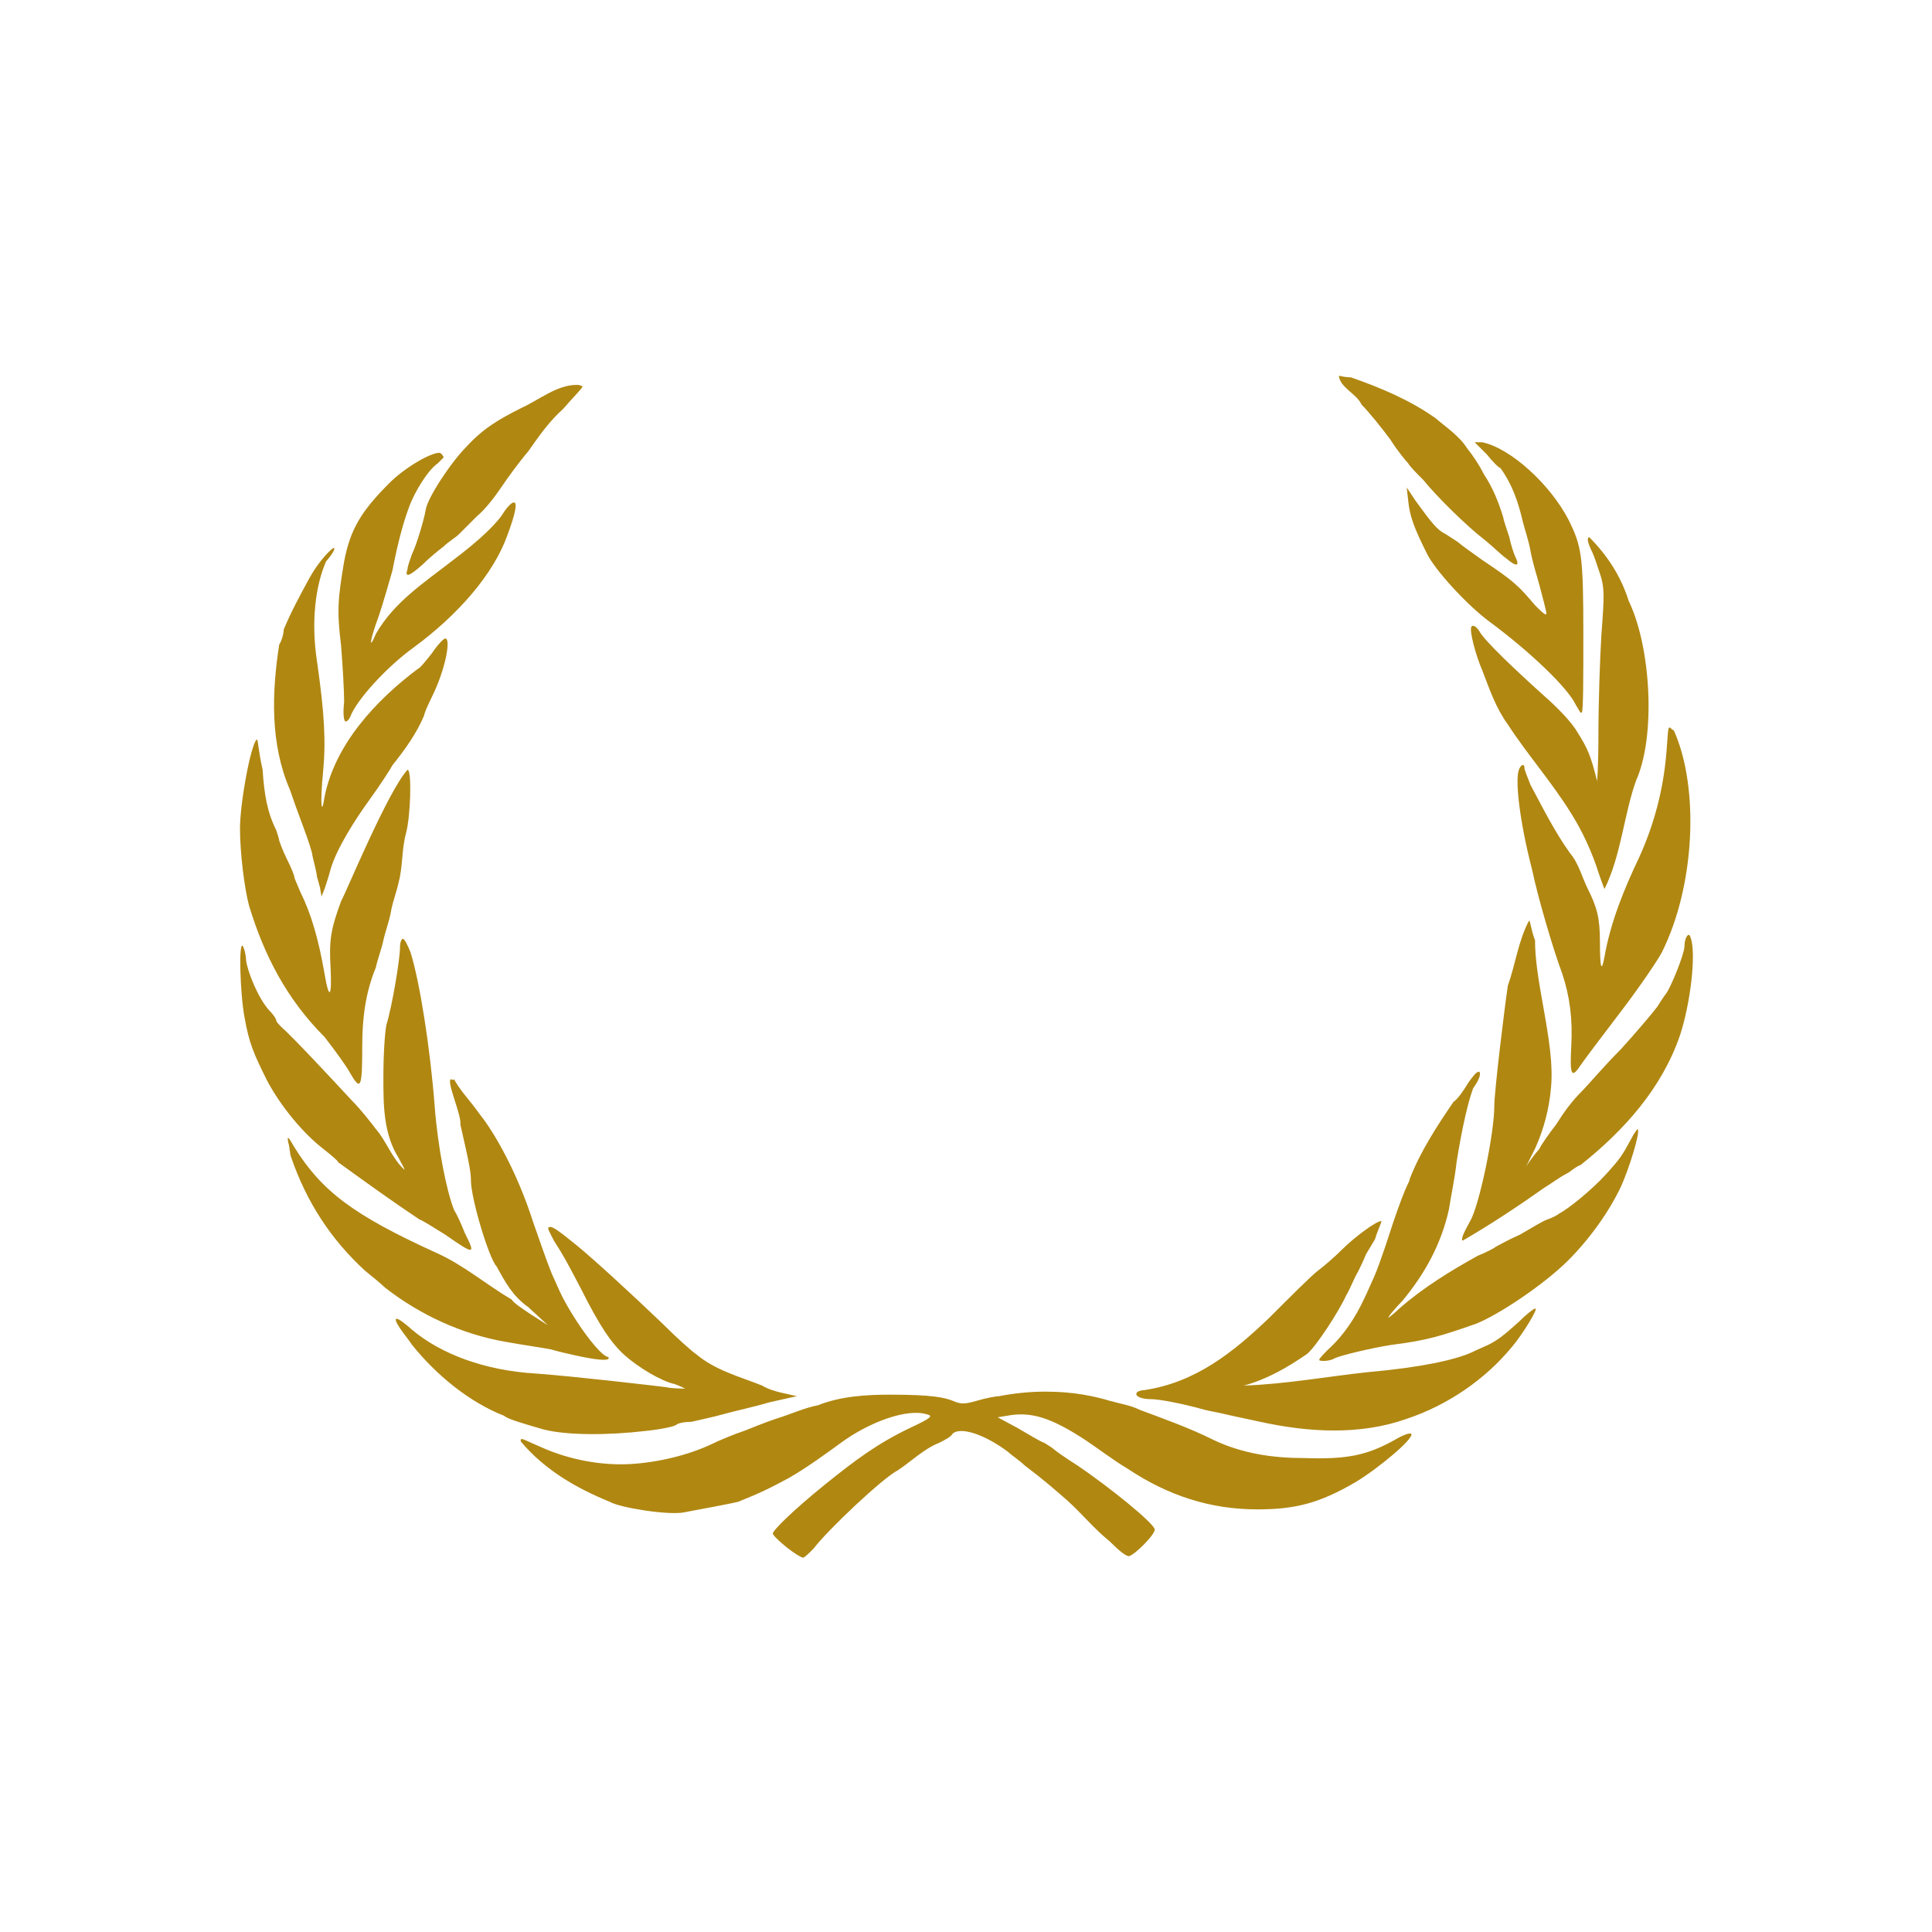 <?xml version="1.0" encoding="utf-8"?>
<!-- Generator: Adobe Illustrator 19.1.0, SVG Export Plug-In . SVG Version: 6.00 Build 0)  -->
<svg version="1.1" id="Layer_1" xmlns="http://www.w3.org/2000/svg" xmlns:xlink="http://www.w3.org/1999/xlink" x="0px" y="0px"
	 viewBox="0 0 128 128" enable-background="new 0 0 128 128" xml:space="preserve">
<path id="laurel" fill="#B08711" d="M88.7,24.9C88.7,24.9,88.7,24.9,88.7,24.9c0.1,0.8,1.2,1.2,1.5,1.9c0.5,0.5,1.3,1.5,1.9,2.3
	c0.5,0.8,1.1,1.5,1.2,1.6c0.1,0.2,0.6,0.7,1,1.1c0.8,1,2.8,3,4.1,4c0.5,0.4,1.1,1,1.4,1.2c0.7,0.6,0.9,0.5,0.6-0.1
	c-0.1-0.2-0.3-0.8-0.4-1.3c-0.2-0.6-0.4-1.2-0.4-1.3c-0.3-1-0.7-2-1.3-2.9c-0.3-0.6-0.7-1.2-1.1-1.7c-0.5-0.8-1.4-1.4-2.1-2
	c-1.7-1.2-3.6-2-5.6-2.7C89.1,25,88.8,24.9,88.7,24.9z M38.2,25.5c-1.3,0-2.5,1-3.6,1.5c-1.6,0.8-2.6,1.4-3.7,2.6
	c-1,1-2.6,3.4-2.7,4.2c-0.1,0.6-0.6,2.3-0.9,2.9c-0.1,0.3-0.3,0.8-0.3,1c-0.2,0.6,0.1,0.5,1-0.3c0.4-0.4,1-0.9,1.4-1.2
	c0.3-0.3,0.8-0.6,1-0.8c0.2-0.2,0.7-0.7,1.2-1.2c0.5-0.4,1.2-1.3,1.6-1.9c0.4-0.6,1.2-1.7,1.8-2.4c0.7-1,1.4-2,2.3-2.8
	c0.7-0.8,1.3-1.4,1.3-1.5C38.4,25.5,38.3,25.5,38.2,25.5L38.2,25.5z M97.7,29.3l0.8,0.8c0.4,0.5,0.8,0.9,0.9,0.9
	c0.8,1.1,1.2,2.3,1.5,3.6c0.1,0.4,0.4,1.3,0.5,1.9s0.4,1.6,0.6,2.3c0.5,1.9,0.5,1.9,0.4,1.9c-0.1,0-0.4-0.3-0.7-0.6
	c-1.1-1.3-1.4-1.6-3.5-3c-0.7-0.5-1.4-1-1.5-1.1s-0.6-0.4-0.9-0.6c-0.6-0.3-0.9-0.7-2-2.2l-0.6-0.9l0.1,0.9c0.1,1,0.4,1.8,1.2,3.4
	c0.5,1.1,2.7,3.5,4.2,4.6c2.7,2,5.2,4.4,5.7,5.5c0.2,0.3,0.3,0.6,0.4,0.5s0.1-2.3,0.1-5.1c0-5.3-0.1-5.9-1-7.7
	c-1.2-2.3-3.8-4.7-5.7-5.1L97.7,29.3L97.7,29.3z M29.1,30c-0.6,0-2.3,1-3.3,2c-1.9,1.9-2.6,3.1-3,5.2c-0.4,2.4-0.5,3.2-0.2,5.6
	c0.1,1.3,0.2,2.9,0.2,3.7c-0.1,0.9,0,1.3,0.1,1.3c0.1,0,0.2-0.1,0.3-0.3c0.4-1.1,2.4-3.3,4.2-4.6c3-2.2,5.3-4.9,6.2-7.4
	c0.6-1.6,0.7-2.3,0.4-2.2c-0.1,0-0.4,0.3-0.6,0.6c-0.4,0.7-1.5,1.8-3.5,3.3c-1.8,1.4-3.8,2.7-5,4.8c-0.5,1.2-0.4,0.4,0.2-1.2
	c0.3-0.9,0.7-2.3,0.9-3c0.4-2.1,0.8-3.4,1.1-4.2c0.4-1.1,1.3-2.5,1.9-2.9c0.2-0.2,0.4-0.4,0.4-0.4C29.3,30.1,29.2,30,29.1,30
	L29.1,30z M105.3,35.6c-0.2,0-0.1,0.4,0.2,1c0.1,0.2,0.3,0.8,0.5,1.4c0.3,0.9,0.3,1.4,0.1,4c-0.1,1.6-0.2,4.6-0.2,6.6
	c0,2.3-0.1,3.5-0.1,3.1c-0.4-1.6-0.6-2.1-1.3-3.2c-0.4-0.7-1.4-1.7-2.2-2.4c-2-1.8-4-3.7-4.3-4.3c-0.2-0.3-0.4-0.4-0.5-0.3
	c-0.2,0.2,0.3,2,0.7,2.9c0.5,1.3,0.9,2.5,1.7,3.6c1.3,2,2.9,3.8,4.2,5.9c0.7,1.1,1.4,2.6,1.8,3.9c0.2,0.6,0.4,1.1,0.4,1.1
	c1.1-2.2,1.3-5,2.1-7.2c1.3-2.9,1-8.8-0.5-11.9C107.4,38.2,106.5,36.8,105.3,35.6C105.3,35.6,105.3,35.6,105.3,35.6L105.3,35.6z
	 M22.1,36.3c-0.2,0.1-1,0.9-1.6,2c-0.6,1.1-1.2,2.2-1.7,3.4c0,0.2-0.1,0.7-0.3,1c-0.5,3.2-0.6,6.6,0.7,9.6c0.2,0.6,0.6,1.7,0.9,2.5
	c0.3,0.8,0.6,1.7,0.6,1.9c0.1,0.4,0.3,1.2,0.3,1.4c0,0,0.1,0.3,0.2,0.7l0.1,0.6l0.2-0.5c0.1-0.3,0.3-0.9,0.4-1.3
	c0.4-1.4,1.7-3.4,2.5-4.5c0.8-1.1,1.5-2.2,1.6-2.4c0.8-1,1.6-2.1,2.1-3.3c0-0.1,0.2-0.6,0.5-1.2c0.9-1.8,1.3-3.9,0.9-3.9
	c-0.1,0-0.5,0.4-0.9,1c-0.4,0.5-0.8,1-0.9,1c-2.8,2.1-5.5,5-6.2,8.5c-0.2,1.4-0.3,0.4-0.1-1.6c0.2-2.1,0.1-3.9-0.4-7.4
	c-0.4-2.6-0.1-5,0.6-6.6C22.2,36.5,22.2,36.3,22.1,36.3z M110.6,48.2c-0.1,0-0.1,0.5-0.2,1.7c-0.2,2.4-0.8,4.7-1.8,6.9
	c-1,2.1-1.9,4.3-2.3,6.6c-0.2,1.1-0.3,0.7-0.3-1c0-1.6-0.2-2.3-0.8-3.5c-0.4-0.8-0.6-1.7-1.2-2.4c-1-1.4-1.8-3-2.6-4.5
	c-0.2-0.5-0.4-1-0.4-1.1c0-0.4-0.3-0.2-0.4,0.2c-0.2,0.8,0.1,3.4,0.9,6.5c0.4,1.9,1.4,5.3,2,6.9c0.5,1.5,0.7,3,0.6,4.8
	c-0.1,1.9,0,2.2,0.6,1.3c0.2-0.3,1.4-1.9,2.7-3.6c1.3-1.7,2.5-3.5,2.7-3.9c2.2-4.4,2.5-10.9,0.8-14.7
	C110.7,48.3,110.7,48.2,110.6,48.2L110.6,48.2z M17,49c-0.4,0.4-1.1,4.2-1.1,5.9c0,1.6,0.3,4,0.6,5.1c1,3.3,2.5,6.2,5,8.7
	c0.7,0.9,1.5,2,1.7,2.4c0.7,1.2,0.8,1,0.8-1.8c0-1.8,0.2-3.5,0.9-5.2c0.1-0.5,0.4-1.3,0.5-1.8c0.1-0.5,0.4-1.3,0.5-1.9
	c0.1-0.6,0.4-1.4,0.5-1.9c0.3-1.1,0.2-2.2,0.5-3.3c0.3-1.1,0.4-4.2,0.1-4.2c-1.3,1.4-4.1,8.2-4.4,8.7c-0.7,1.9-0.8,2.6-0.7,4.4
	c0.1,2-0.1,2.2-0.4,0.4c-0.4-2.3-0.9-4-1.6-5.4c-0.2-0.5-0.4-0.9-0.4-1c0-0.1-0.2-0.6-0.5-1.2c-0.3-0.6-0.5-1.2-0.5-1.2
	c0-0.1-0.1-0.4-0.2-0.7c-0.6-1.2-0.8-2.4-0.9-4C17.1,49.7,17.1,48.9,17,49L17,49z M101.3,61c-0.7,1.3-0.9,2.9-1.4,4.3
	c-0.2,1.3-0.9,7-0.9,8c0,1.8-1,6.6-1.6,7.6c-0.5,0.9-0.6,1.2-0.5,1.3c1.9-1.1,3.7-2.3,5.4-3.5c0.5-0.3,1-0.7,1.6-1
	c0.4-0.3,0.7-0.5,0.8-0.5c2.9-2.3,5.4-5.1,6.6-8.6c0.7-2.1,1.1-5.5,0.7-6.5c-0.1-0.4-0.4,0-0.4,0.6c0,0.5-0.9,2.7-1.2,3.1
	c0,0-0.3,0.4-0.6,0.9c-0.3,0.4-1.4,1.7-2.4,2.8c-1.1,1.1-2.2,2.4-2.6,2.8c-0.7,0.7-1.2,1.4-1.7,2.2c-0.4,0.5-1.1,1.5-1.1,1.6
	c-0.6,0.7-0.9,1.2-0.9,1.2c0,0,0.2-0.4,0.6-1.2c0.4-0.9,0.8-2,1-3.5c0.2-1.5,0.1-2.8-0.4-5.6c-0.4-2.2-0.6-3.5-0.6-4.7
	C101.4,61.5,101.4,61,101.3,61L101.3,61z M26.7,62.2c-0.1,0-0.2,0.2-0.2,0.6c0,0.7-0.5,3.8-0.9,5.1c-0.1,0.5-0.2,1.9-0.2,3.5
	c0,1.8,0,3.7,1,5.3c0.2,0.4,0.4,0.7,0.4,0.8c-0.8-0.7-1.2-1.9-1.9-2.7c-0.3-0.4-1-1.3-1.6-1.9c-1.2-1.3-4-4.3-4.6-4.8
	c-0.2-0.2-0.4-0.4-0.4-0.5c0-0.1-0.2-0.4-0.5-0.7c-0.7-0.8-1.4-2.5-1.5-3.3c0-0.3-0.1-0.7-0.2-0.9c-0.3-0.5-0.2,3.1,0.1,4.7
	c0.3,1.7,0.6,2.4,1.5,4.2c0.9,1.7,2.4,3.5,3.7,4.5c0.5,0.4,1,0.8,1,0.9c1.8,1.3,3.6,2.6,5.4,3.8c0.1,0,0.9,0.5,1.7,1
	c2,1.4,2,1.3,1.3-0.1c-0.2-0.5-0.5-1.2-0.7-1.5c-0.5-1.2-1.1-4.2-1.3-6.9c-0.3-3.9-1-8.3-1.6-10.2C27,62.6,26.8,62.2,26.7,62.2
	L26.7,62.2z M98,71C98,71,97.9,71,98,71c-0.2,0-0.4,0.3-0.7,0.7c-0.3,0.5-0.7,1.1-1,1.3c-1.1,1.6-2.2,3.3-2.9,5.1
	c0,0.1-0.1,0.3-0.2,0.5c-0.1,0.2-0.5,1.2-0.9,2.4c-0.8,2.5-1.2,3.5-1.4,3.9c-0.1,0.2-0.3,0.7-0.5,1.1c-0.6,1.3-1.4,2.5-2.4,3.4
	c-0.3,0.3-0.6,0.6-0.6,0.7c0,0.1,0.7,0.1,1-0.1c0.4-0.2,2.5-0.7,3.8-0.9c2.4-0.3,3.3-0.6,5.6-1.4c1.5-0.6,4.5-2.6,6.1-4.2
	c1.4-1.4,2.7-3.2,3.5-4.9c0.5-1.1,1.3-3.6,1.1-3.8c0,0-0.2,0.2-0.4,0.6c-0.6,1.1-0.7,1.3-1.7,2.4c-0.9,1-2.5,2.3-3.1,2.6
	c-0.1,0.1-0.5,0.3-0.8,0.4s-1.1,0.6-1.8,1c-0.7,0.3-1.4,0.7-1.6,0.8c-0.1,0.1-0.7,0.4-1.2,0.6c-1.8,1-3.6,2.1-5.2,3.5
	c-0.3,0.3-0.7,0.6-0.7,0.6c-0.1,0,0.5-0.7,0.9-1.1c1.5-1.8,2.6-3.8,3.1-6.1c0.1-0.7,0.4-2.1,0.5-3.1c0.4-2.5,0.8-4.1,1.1-4.9
	C98.1,71.4,98.1,71.1,98,71C98,71,98,71,98,71L98,71z M29.9,71.5c-0.4,0,0.7,2.4,0.6,3c0.6,2.6,0.7,3.2,0.7,3.7
	c0,1.2,1.2,5.2,1.7,5.7c0.6,1.1,1.1,2,2.1,2.7l1.3,1.2l-1.1-0.7c-0.6-0.4-1.2-0.8-1.3-1c-1.7-1-3.2-2.3-5-3.1
	c-5.5-2.5-7.6-4.1-9.4-7c-0.4-0.7-0.5-0.8-0.4-0.3c0.1,0.3,0.1,0.8,0.2,1c1,2.9,2.6,5.4,4.9,7.5c0.5,0.4,1.1,0.9,1.3,1.1
	c2.3,1.8,5.1,3.1,8,3.6c1.1,0.2,2.5,0.4,3,0.5c0.3,0.1,4.2,1.1,3.8,0.5c-0.5,0-2.2-2.3-3.1-4.1c-0.2-0.4-0.4-0.9-0.5-1.1
	c-0.2-0.4-0.5-1.2-1.4-3.8c-0.9-2.8-2.2-5.3-3.3-6.8c-0.1-0.1-0.5-0.7-1-1.3c-0.5-0.6-0.9-1.2-0.9-1.3C30,71.6,29.9,71.5,29.9,71.5
	L29.9,71.5z M91.5,80.9c-0.3,0-1.7,1-2.6,1.9c-0.5,0.5-1.2,1.1-1.6,1.4c-0.4,0.3-1.8,1.7-3.2,3.1c-2.4,2.3-4.9,4.3-8.3,4.8
	c-0.2,0-0.5,0.1-0.5,0.2c-0.1,0.2,0.3,0.4,1,0.4c0.5,0,2.1,0.3,3.5,0.7c0.4,0.1,1,0.2,1.4,0.3c0.4,0.1,1.4,0.3,2.3,0.5
	c3.2,0.7,6.6,0.9,9.7-0.2c2.7-0.9,5.2-2.6,7-4.8c0.6-0.7,1.8-2.6,1.5-2.5c-0.1,0-0.6,0.4-1.1,0.9c-1,0.9-1.4,1.2-2,1.5
	c-0.2,0.1-0.7,0.3-1.1,0.5c-1.1,0.5-3.4,1-6.8,1.3c-2.8,0.3-5.5,0.8-8.3,0.9c1.5-0.4,2.9-1.2,4.2-2.1c0.6-0.5,2.1-2.8,2.6-3.9
	c0.2-0.3,0.5-1.1,0.8-1.6c0.3-0.6,0.5-1.1,0.5-1.1c0,0,0.3-0.5,0.6-1C91.3,81.4,91.6,80.9,91.5,80.9C91.5,80.9,91.5,80.9,91.5,80.9
	L91.5,80.9z M36.4,81.3c-0.2,0,0,0.3,0.3,0.9c0.7,1.1,0.8,1.3,1.8,3.2c1.2,2.4,2,3.6,2.9,4.4c0.9,0.8,2.4,1.7,3.3,1.9
	c0.3,0.1,0.7,0.3,0.7,0.3s-0.9,0-1.3-0.1c-0.8-0.1-5.9-0.7-8.6-0.9c-3.4-0.2-6.3-1.3-8.2-2.9c-1-0.9-1.4-1-0.8-0.1
	c0.2,0.3,0.6,0.8,0.8,1.1c1.6,2,3.8,3.8,6.1,4.7c0.2,0.2,1.2,0.5,2.6,0.9c1.5,0.4,4.3,0.4,6.8,0.1c1-0.1,1.9-0.3,2-0.4
	c0.1-0.1,0.5-0.2,1-0.2c0.4-0.1,1.4-0.3,2.1-0.5c0.7-0.2,2.1-0.5,3.1-0.8l1.8-0.4l-0.9-0.2c-0.5-0.1-1.1-0.3-1.4-0.5
	c-1.5-0.6-3.1-1-4.4-2.1c-0.3-0.2-1.3-1.1-2.2-2c-2.3-2.2-4.6-4.3-5.7-5.2C37.2,81.7,36.6,81.2,36.4,81.3L36.4,81.3z M69.2,92.2
	c-0.9,0-2,0.1-3,0.3c-0.2,0-0.7,0.1-1.1,0.2c-1.1,0.3-1.3,0.4-2,0.1c-0.5-0.2-1.3-0.4-4.1-0.4c-1.6,0-3.3,0.1-4.8,0.7
	c-1,0.2-1.8,0.6-2.8,0.9c-0.6,0.2-1.6,0.6-2.1,0.8c-0.6,0.2-1.6,0.6-2.2,0.9c-1.5,0.7-3.5,1.2-5.4,1.3c-1.9,0.1-4-0.3-5.8-1.1
	c-1.4-0.6-1.4-0.7-1.4-0.4c1.6,1.9,3.7,3.1,5.9,4c0.7,0.4,3.9,0.9,4.9,0.7c1.1-0.2,3.2-0.6,3.6-0.7c1.5-0.6,2.1-0.9,3.4-1.6
	c1.2-0.7,2.3-1.5,3.4-2.3c1.9-1.4,4.4-2.3,5.7-1.9c0.4,0.1,0.4,0.2-1.1,0.9c-2.1,1-3.6,2.1-5.7,3.8c-2.1,1.7-3.4,3-3.4,3.2
	c0,0.1,0.4,0.5,0.9,0.9c0.5,0.4,1,0.7,1.1,0.7c0.1,0,0.4-0.3,0.7-0.6c0.9-1.2,4.6-4.7,5.6-5.2c0.9-0.6,1.7-1.4,2.7-1.8
	c0.4-0.2,0.8-0.4,0.9-0.6c0.5-0.5,2.1,0,3.7,1.2c0.2,0.2,0.8,0.6,1.1,0.9c1.2,0.9,2,1.6,2.8,2.3c1,0.9,1.8,1.9,2.8,2.7
	c0.7,0.7,1.1,1,1.3,1c0.4-0.1,1.8-1.5,1.7-1.8c-0.2-0.5-2.9-2.7-5.1-4.2c-0.8-0.5-1.5-1-1.6-1.1s-0.3-0.2-0.6-0.4
	c-0.3-0.1-1.1-0.6-1.8-1l-1.3-0.7l0.6-0.1c1.6-0.3,2.9,0.1,5.2,1.6c0.9,0.6,1.8,1.3,2.8,1.9c2.7,1.8,5.5,2.7,8.6,2.7
	c2.5,0,4.1-0.4,6.5-1.8c1.5-0.9,3.9-2.9,3.7-3.2c-0.1-0.1-0.6,0.1-1.1,0.4c-1.8,1-3.1,1.3-6,1.2c-2.1,0-4.1-0.3-6-1.2
	c-1.6-0.8-3.3-1.4-4.9-2c-0.6-0.3-1.3-0.4-2-0.6c-1-0.3-2.4-0.6-4.2-0.6C69.5,92.2,69.4,92.2,69.2,92.2L69.2,92.2z"/>
</svg>

